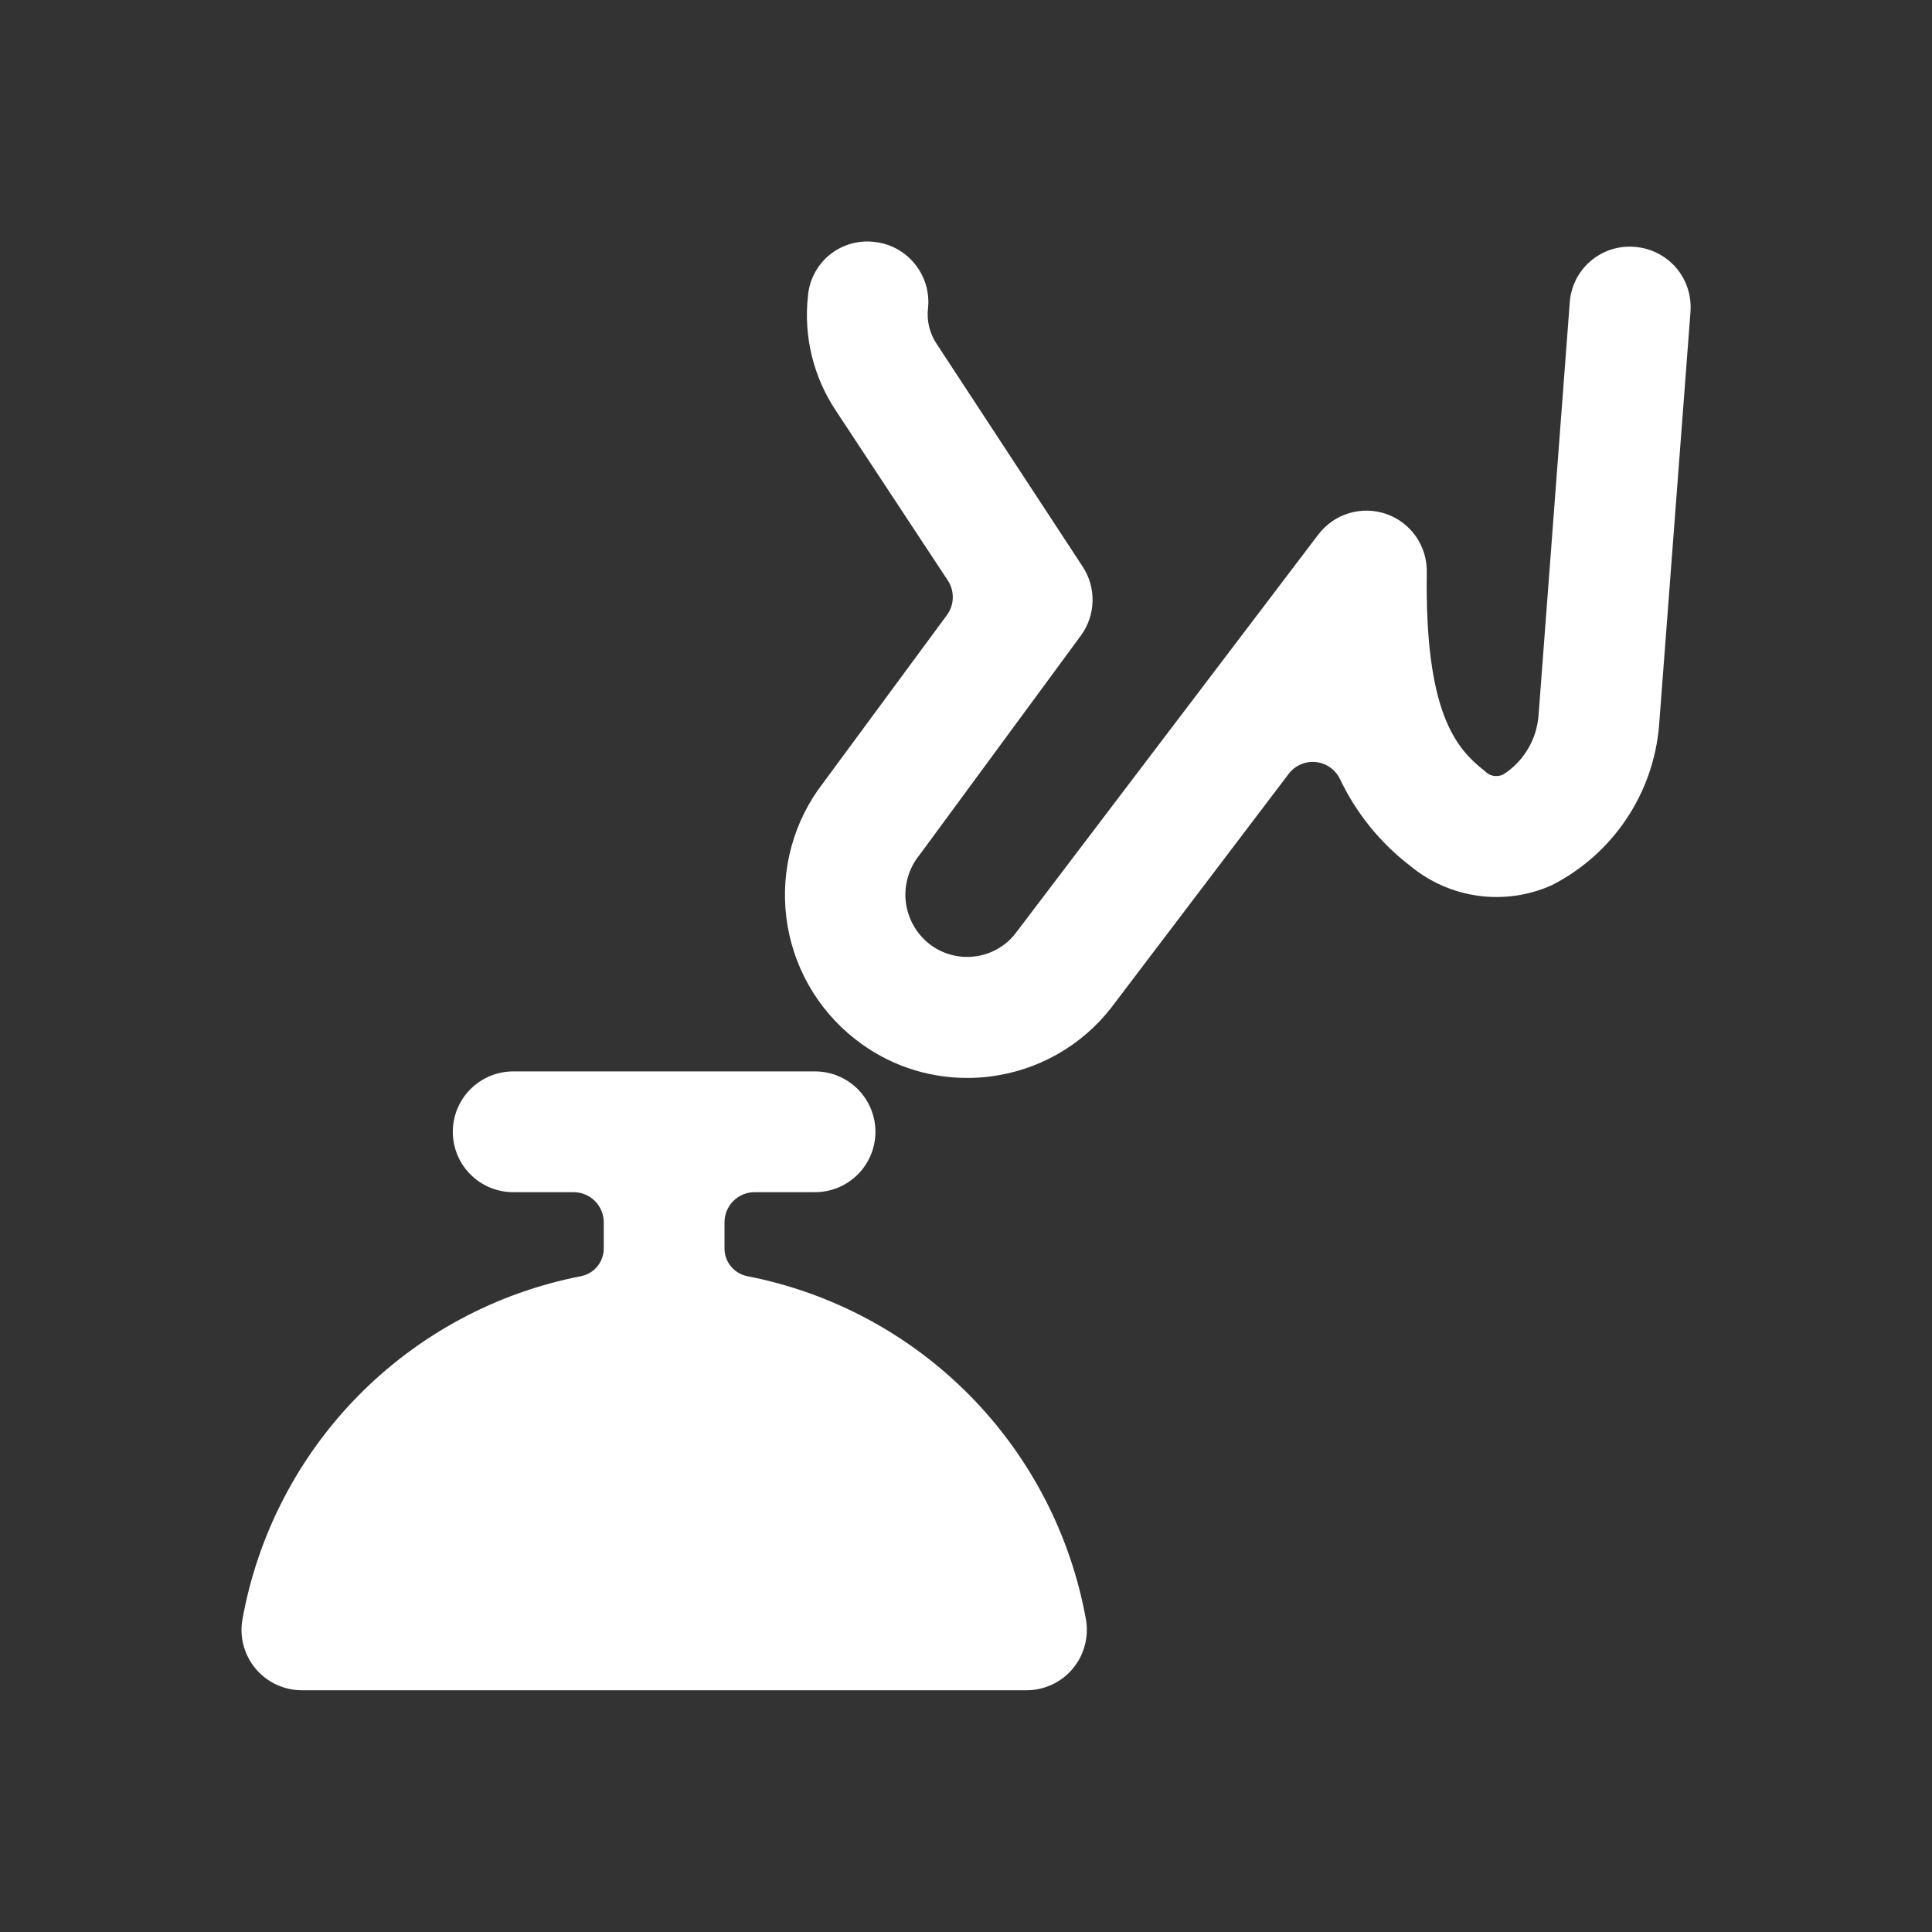 <svg width="32" height="32" viewBox="0 0 32 32" fill="none" xmlns="http://www.w3.org/2000/svg">
<rect x="0" y="0" width="32" height="32" fill="#333333" stroke="none"/>
<path d="M12.379 21.138C12.272 21.117 12.176 21.06 12.107 20.976C12.038 20.893 12 20.788 12 20.679V20.246C12 20.113 12.052 19.986 12.146 19.892C12.24 19.799 12.367 19.746 12.5 19.746H13.5C13.765 19.746 14.019 19.641 14.207 19.453C14.394 19.266 14.5 19.011 14.5 18.746C14.5 18.481 14.394 18.227 14.207 18.039C14.019 17.852 13.765 17.746 13.5 17.746H8.5C8.234 17.746 7.98 17.852 7.793 18.039C7.605 18.227 7.5 18.481 7.5 18.746C7.5 19.011 7.605 19.266 7.793 19.453C7.98 19.641 8.234 19.746 8.5 19.746H9.5C9.632 19.746 9.759 19.799 9.853 19.892C9.947 19.986 10 20.113 10 20.246V20.679C10 20.788 9.962 20.893 9.893 20.977C9.824 21.06 9.728 21.117 9.622 21.138C8.222 21.41 6.937 22.1 5.936 23.116C4.935 24.132 4.265 25.427 4.014 26.831C3.99 26.974 3.997 27.121 4.036 27.261C4.074 27.401 4.143 27.531 4.237 27.642C4.331 27.753 4.447 27.842 4.579 27.903C4.711 27.964 4.854 27.996 5 27.996H17C17.145 27.996 17.289 27.965 17.421 27.904C17.553 27.843 17.67 27.754 17.764 27.643C17.858 27.532 17.927 27.402 17.965 27.262C18.004 27.122 18.012 26.974 17.988 26.831C17.736 25.427 17.066 24.132 16.065 23.116C15.064 22.1 13.779 21.411 12.379 21.138Z" fill="white"/>
<path d="M27.075 4.089C26.943 4.078 26.811 4.093 26.686 4.133C26.56 4.174 26.444 4.239 26.344 4.325C26.244 4.411 26.162 4.515 26.103 4.633C26.044 4.751 26.009 4.88 26 5.011L25.483 11.85C25.468 12.047 25.407 12.239 25.305 12.409C25.203 12.579 25.064 12.723 24.897 12.829C24.846 12.853 24.789 12.86 24.734 12.85C24.679 12.839 24.629 12.81 24.591 12.769C24.109 12.393 23.599 11.797 23.632 9.478C23.636 9.266 23.573 9.059 23.452 8.885C23.331 8.712 23.158 8.581 22.958 8.512C22.758 8.443 22.541 8.44 22.338 8.502C22.136 8.564 21.959 8.689 21.832 8.858L16.821 15.458C16.739 15.565 16.636 15.653 16.519 15.719C16.402 15.785 16.273 15.827 16.14 15.842C16.007 15.858 15.873 15.848 15.744 15.812C15.616 15.776 15.496 15.716 15.391 15.633C15.283 15.548 15.193 15.442 15.127 15.322C15.06 15.202 15.018 15.07 15.002 14.933C14.987 14.797 14.999 14.659 15.038 14.527C15.076 14.395 15.14 14.272 15.227 14.165L17.903 10.527C18.023 10.363 18.091 10.165 18.096 9.961C18.102 9.757 18.045 9.557 17.933 9.386L15.514 5.696C15.396 5.52 15.345 5.307 15.372 5.096C15.397 4.832 15.316 4.569 15.147 4.365C14.979 4.16 14.736 4.031 14.472 4.006C14.341 3.991 14.208 4.003 14.082 4.041C13.955 4.079 13.838 4.141 13.736 4.225C13.634 4.309 13.551 4.413 13.49 4.53C13.429 4.647 13.392 4.775 13.382 4.906C13.308 5.577 13.475 6.253 13.852 6.813L15.7 9.616C15.756 9.701 15.784 9.802 15.781 9.903C15.779 10.005 15.745 10.104 15.685 10.186L13.64 12.96C13.147 13.594 12.926 14.397 13.024 15.194C13.122 15.991 13.532 16.716 14.164 17.211C14.693 17.629 15.348 17.856 16.023 17.854C16.143 17.854 16.263 17.847 16.383 17.832C16.779 17.785 17.163 17.659 17.511 17.463C17.859 17.266 18.164 17.002 18.409 16.686L21.345 12.817C21.396 12.749 21.465 12.695 21.544 12.661C21.622 12.627 21.708 12.613 21.793 12.622C21.879 12.631 21.96 12.661 22.03 12.71C22.1 12.759 22.157 12.826 22.194 12.903C22.463 13.469 22.863 13.963 23.361 14.344C23.683 14.61 24.072 14.781 24.486 14.837C24.899 14.893 25.321 14.833 25.702 14.662C26.2 14.409 26.625 14.032 26.936 13.568C27.248 13.104 27.435 12.567 27.48 12.01L28 5.161C28.009 5.03 27.993 4.898 27.952 4.773C27.911 4.648 27.846 4.533 27.76 4.433C27.674 4.334 27.569 4.252 27.451 4.193C27.334 4.134 27.206 4.099 27.075 4.089Z" fill="white"/>
</svg>
